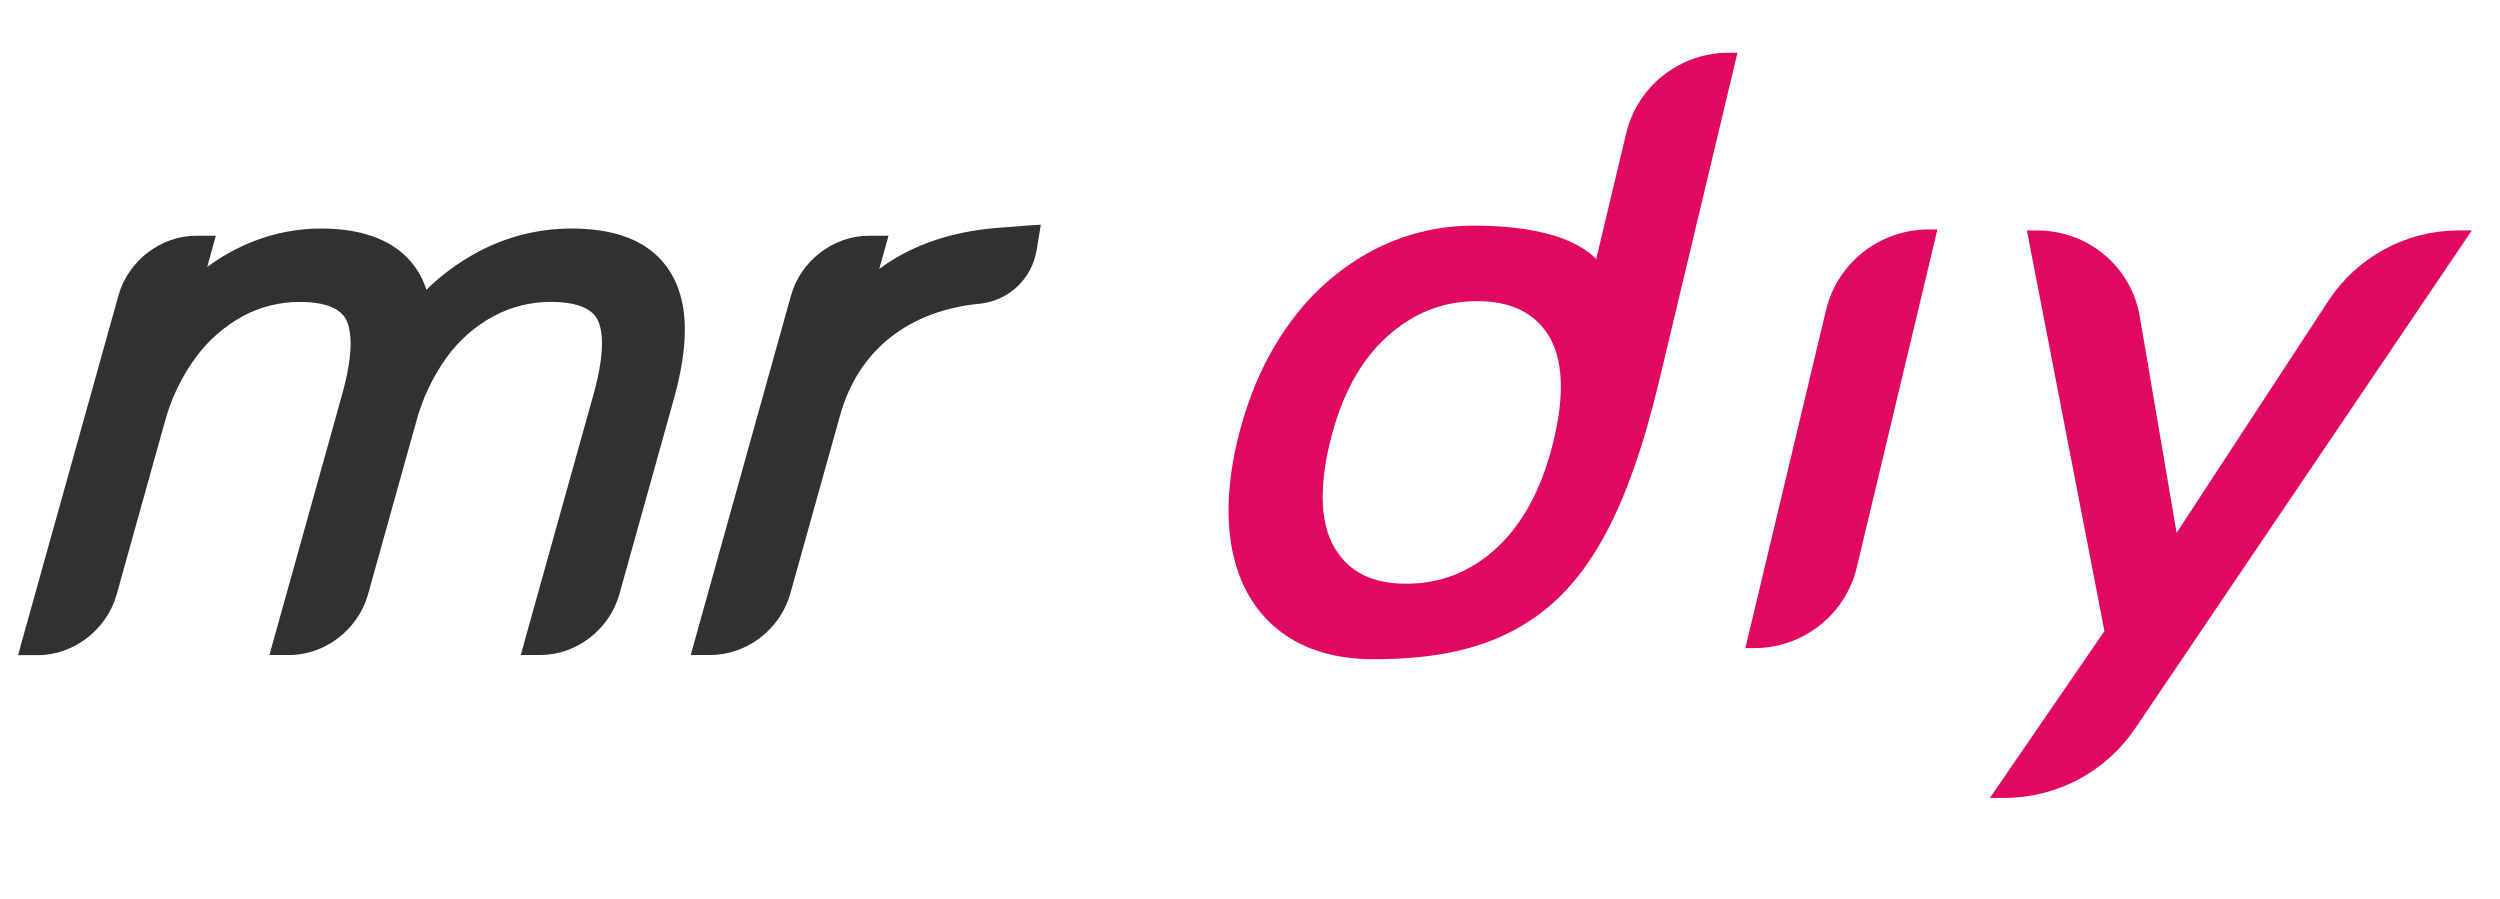 <svg width="89" height="32" viewBox="0 0 89 32" fill="none" xmlns="http://www.w3.org/2000/svg">
<path d="M57.896 4.731L56.825 9.223C56.389 8.765 55.256 8.033 52.484 8.033C51.186 8.026 49.908 8.347 48.77 8.967C47.598 9.614 46.593 10.521 45.833 11.618C45.019 12.759 44.425 14.126 44.053 15.68C43.687 17.219 43.637 18.595 43.908 19.769C44.178 20.943 44.764 21.88 45.629 22.517C46.494 23.154 47.594 23.469 48.912 23.469C51.166 23.469 52.857 23.079 54.235 22.243C56.493 20.883 57.942 18.273 59.077 13.514L61.854 1.877H61.507C60.671 1.885 59.862 2.17 59.208 2.687C58.554 3.204 58.092 3.924 57.896 4.731ZM55.31 15.68C54.914 17.336 54.238 18.614 53.3 19.489C52.361 20.363 51.282 20.78 50.064 20.78C48.872 20.78 48.044 20.376 47.532 19.538C47.02 18.701 46.944 17.431 47.336 15.791C47.733 14.128 48.414 12.857 49.361 11.999C50.307 11.14 51.376 10.721 52.579 10.721C53.782 10.721 54.622 11.126 55.131 11.948C55.64 12.771 55.706 14.036 55.31 15.68Z" fill="#E00861"/>
<path d="M65.01 11.026L62.135 23.074H62.484C63.321 23.065 64.13 22.78 64.784 22.262C65.439 21.744 65.901 21.025 66.097 20.217L68.972 8.168H68.623C67.787 8.176 66.977 8.462 66.322 8.98C65.668 9.498 65.206 10.218 65.01 11.026Z" fill="#E00861"/>
<path d="M87.477 8.203C86.566 8.212 85.671 8.445 84.872 8.881C84.073 9.317 83.394 9.942 82.897 10.7L77.487 18.969L76.174 11.257C76.028 10.4 75.58 9.623 74.911 9.064C74.241 8.505 73.394 8.201 72.52 8.205H72.158L74.918 22.467L70.84 28.407H71.366C72.289 28.404 73.197 28.174 74.009 27.739C74.822 27.304 75.514 26.676 76.025 25.912L87.975 8.237L87.998 8.203H87.477Z" fill="#E00861"/>
<path d="M23.057 8.834C22.398 8.37 21.483 8.135 20.34 8.135C19.031 8.136 17.748 8.5 16.636 9.186C16.108 9.505 15.619 9.884 15.179 10.316C15.046 9.893 14.818 9.507 14.512 9.186C13.833 8.489 12.793 8.135 11.42 8.135C10.604 8.136 9.795 8.289 9.036 8.586C8.445 8.817 7.887 9.126 7.377 9.503L7.581 8.764L7.682 8.392H6.984C5.725 8.392 4.562 9.285 4.218 10.516L0.746 22.948L0.645 23.323H1.348C2.623 23.323 3.802 22.413 4.151 21.169L5.86 15.045C6.081 14.21 6.457 13.422 6.969 12.724C7.413 12.119 7.984 11.618 8.642 11.256C9.265 10.921 9.962 10.747 10.671 10.75C11.563 10.75 12.122 10.968 12.33 11.397C12.501 11.747 12.613 12.49 12.179 14.045L9.695 22.946L9.593 23.319H10.296C11.572 23.319 12.751 22.409 13.1 21.165L14.809 15.041C15.029 14.206 15.401 13.417 15.906 12.715C16.345 12.11 16.915 11.611 17.574 11.254C18.194 10.922 18.887 10.748 19.59 10.748C20.506 10.748 21.07 10.966 21.278 11.394C21.449 11.745 21.562 12.488 21.128 14.043L18.727 22.64L18.644 22.944L18.542 23.317H19.244C20.521 23.317 21.699 22.407 22.047 21.163L23.995 14.184C24.35 12.918 24.459 11.837 24.324 10.973C24.172 10.04 23.748 9.319 23.057 8.834Z" fill="#313131"/>
<path d="M36.675 8.022L35.618 8.103C34.193 8.204 32.941 8.566 31.899 9.177C31.692 9.299 31.493 9.431 31.301 9.574L31.528 8.765L31.63 8.393H30.927C29.668 8.393 28.504 9.286 28.16 10.517L24.694 22.943L24.592 23.317H25.294C26.587 23.317 27.782 22.398 28.134 21.135L29.9 14.811C30.225 13.642 30.826 12.704 31.684 12.023C32.542 11.341 33.637 10.925 34.914 10.809H34.919C35.406 10.749 35.861 10.535 36.217 10.2C36.573 9.864 36.811 9.424 36.897 8.944L36.993 8.368L37.053 7.998L36.675 8.022Z" fill="#313131"/>
</svg>
